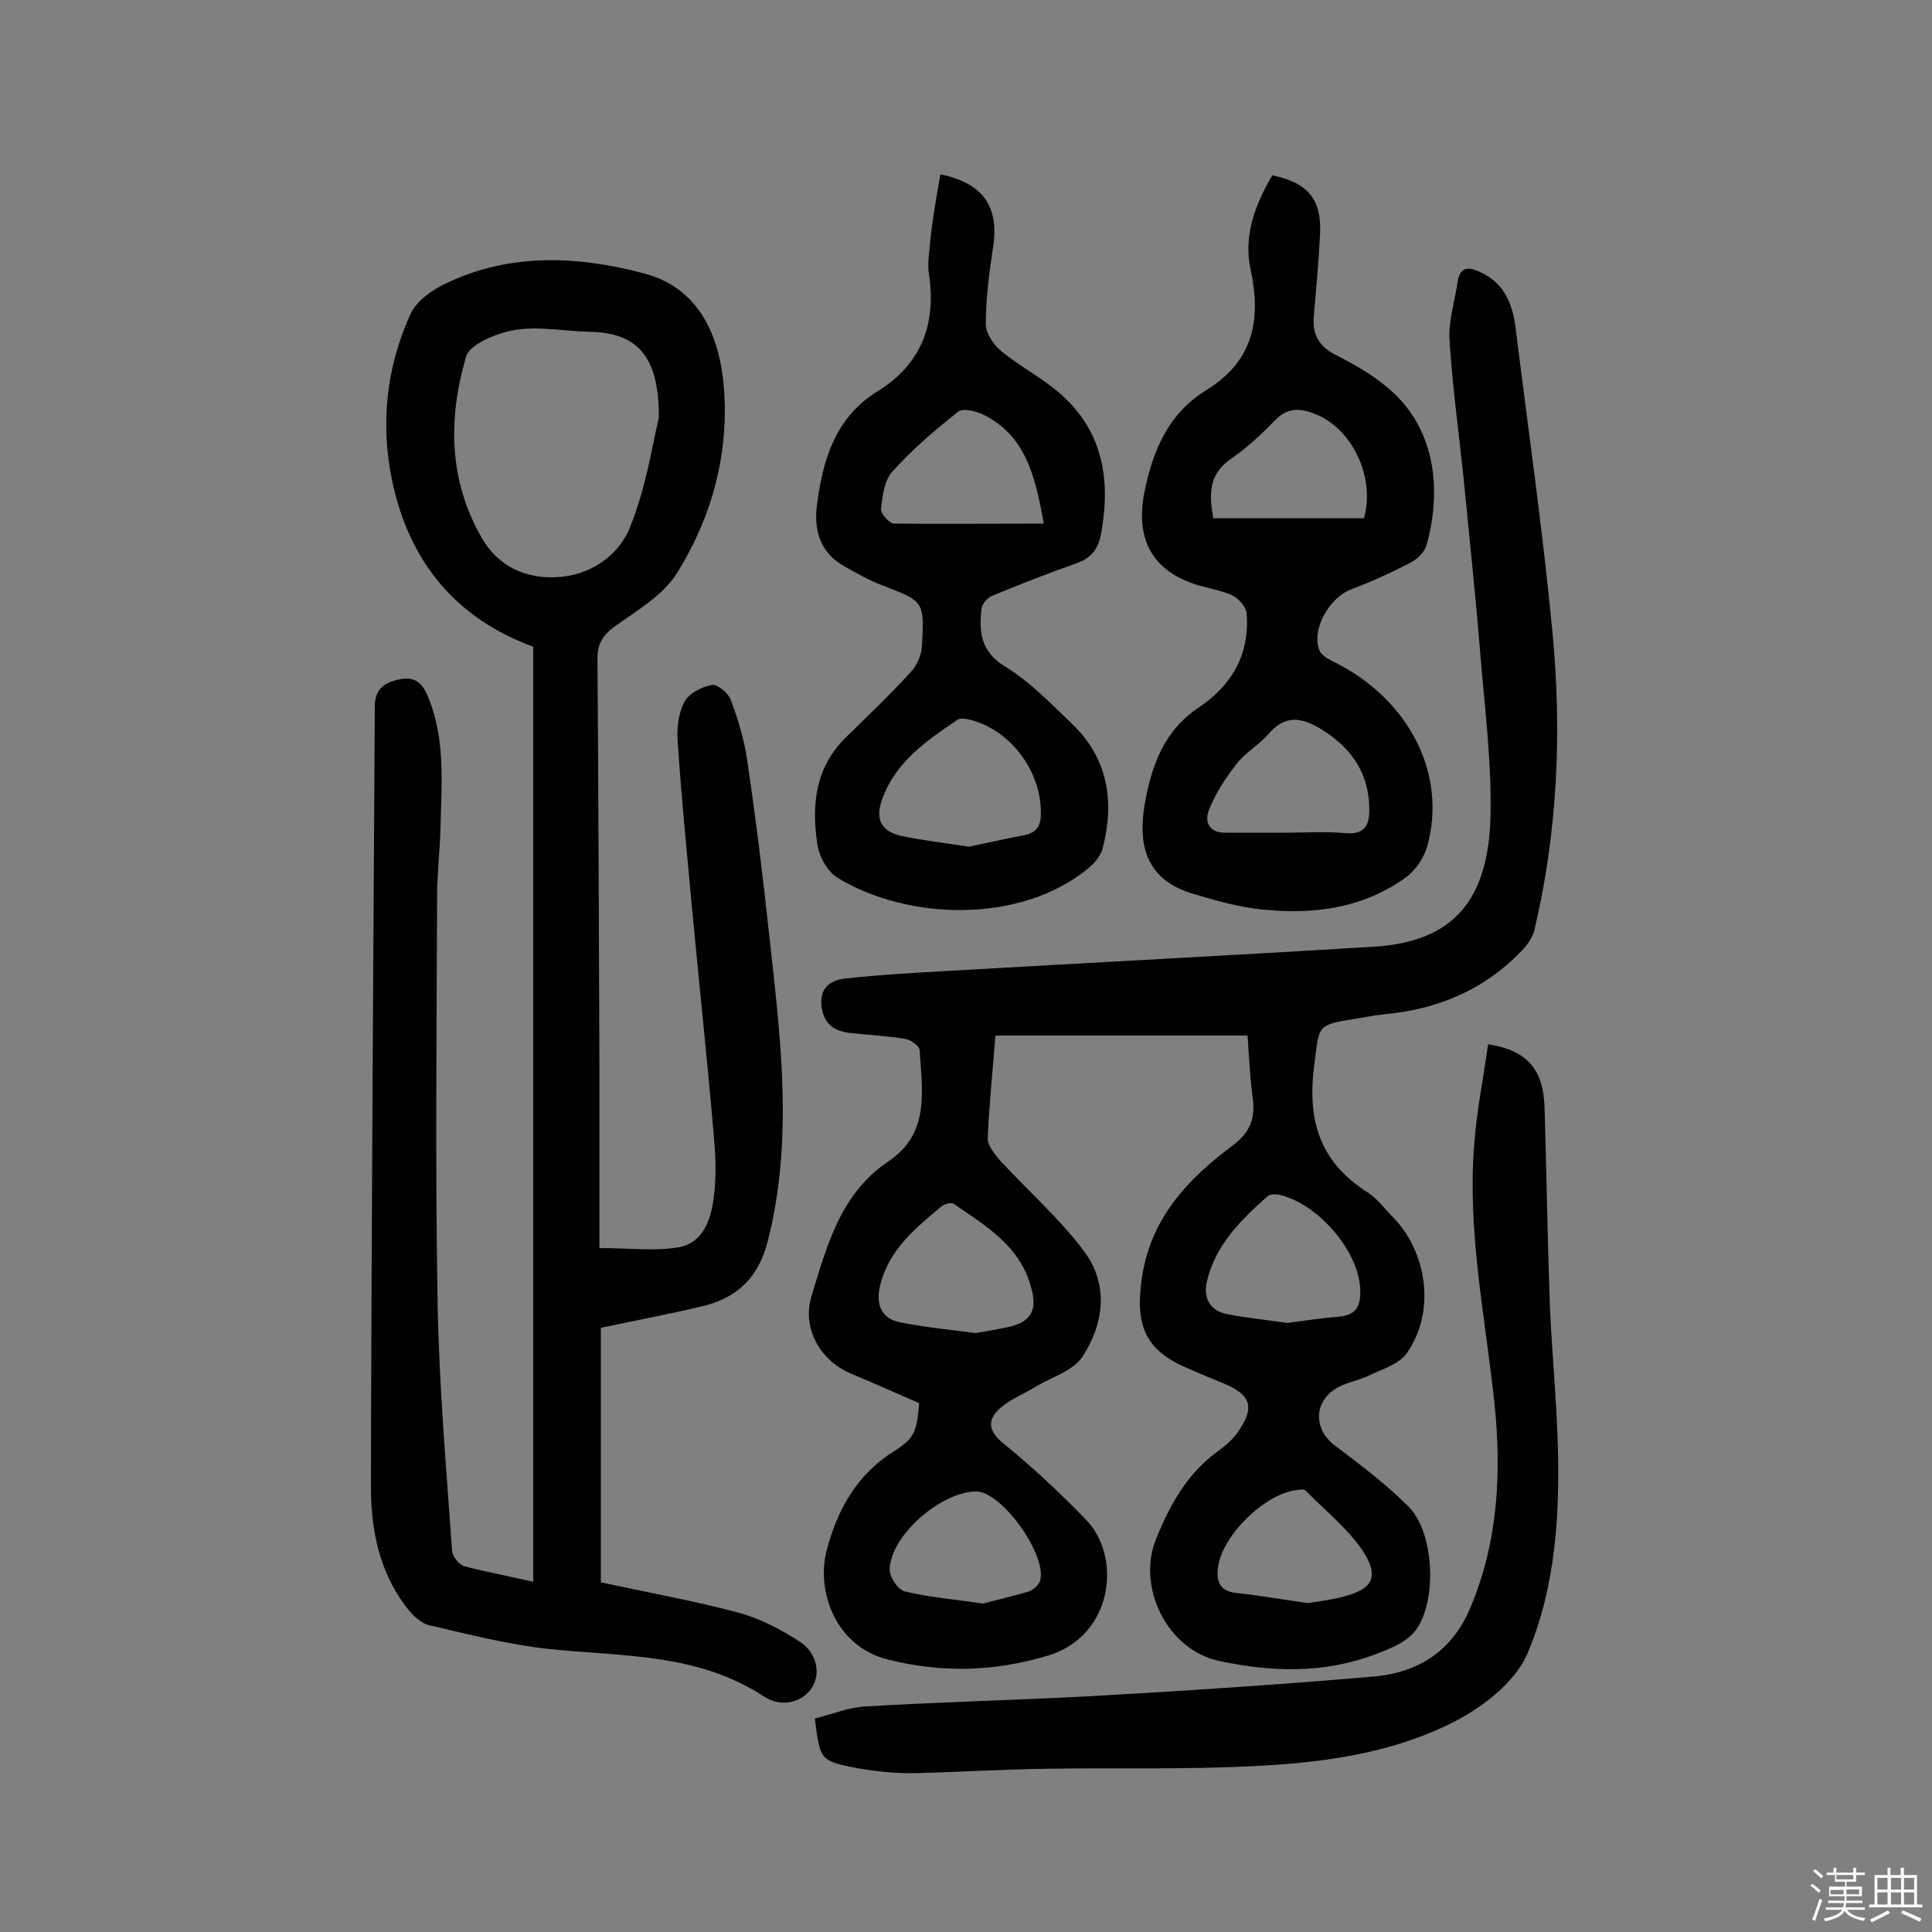 <svg enable-background="new 0 0 400 400" viewBox="0 0 400 400" xmlns="http://www.w3.org/2000/svg"><rect x="0" y="0" width="400" height="400" fill="#808080" stroke="none"/><path d="m374.8 390.4.4-.4c.7.5 1.3 1 1.8 1.4l-.5.5c-.5-.6-1.1-1.1-1.7-1.5zm1 7.3-.6-.3c.5-1.4 1.1-2.8 1.5-4.3.2.1.4.2.6.3-.5 1.3-1 2.8-1.5 4.3zm-.4-10.3.4-.4c.4.3 1 .8 1.7 1.4l-.5.5c-.4-.5-1-1-1.6-1.5zm2.5.3h1.7v-1h.6v1h3.5v-1h.6v1h1.8v.5h-1.8v1.4h-2v1h3.2v2h-3.2v.9h3.3v.5h-3.4c0 .3-.1.6-.1.9h4v.5h-3.7c.7.9 1.9 1.5 3.8 1.7-.1.2-.2.4-.3.6-2.1-.4-3.5-1.1-4-2.1-.4 1-1.8 1.7-4 2.2-.1-.2-.2-.4-.3-.6 2.1-.4 3.4-1 3.8-1.8h-3.4v-.5h3.6c.1-.3.1-.6.2-.9h-3.3v-.5h3.4c0-.3 0-.6 0-.9h-3.2v-2h3.3v-1h-2.1v-1.4h-1.7v-.5zm1.1 3.5v1h2.7c0-.3 0-.4 0-.4 0-.1 0-.2 0-.2 0-.1 0-.2 0-.3h-2.7zm1.2-3v.9h3.5v-.9zm4.7 3h-2.6v.6.4h2.6z" fill="#fbfafc"/><path d="m393.6 386.7h.6v1.5h2.7v6.1h1.1v.6h-11v-.6h1.1v-6.1h2.7v-1.5h.6v1.5h2.1v-1.5zm-2.7 8.8.4.6c-1.2.6-2.5 1.3-3.8 1.9-.1-.2-.2-.4-.3-.6 1.2-.6 2.5-1.2 3.7-1.9zm-2.2-6.7v2.4h2.1v-2.4zm0 3v2.5h2.1v-2.5zm2.8-3v2.4h2.1v-2.4zm0 3v2.5h2.1v-2.5zm6 6.1c-1.4-.7-2.7-1.3-3.9-1.8l.3-.6c1.5.6 2.7 1.2 3.9 1.7zm-1.2-9.1h-2.1v2.4h2.1zm-2.1 3v2.5h2.1v-2.5z" fill="#fbfafc"/><g fill="#010000"><path d="m190.3 290.5c-4.6-2-9.3-4.1-14.1-6.1-6.4-2.7-10.2-9.4-8.2-16 3.2-10.5 6-21.3 16-28 8.6-5.8 6.9-14.6 6.4-23 0-.8-1.8-2.1-2.9-2.3-3.7-.6-7.4-.8-11.1-1.2-3.4-.3-5.8-1.6-6.3-5.5s1.9-5.5 4.9-5.8c7.2-.8 14.4-1.2 21.6-1.6 29.3-1.7 58.6-3.2 87.9-5 16.2-1 23.8-9.4 24.1-27.5.2-11-1.2-22-2.1-32.9-1-12.3-2.3-24.5-3.5-36.8-1-9.5-2.3-18.9-2.9-28.5-.2-3.9 1.1-8 1.7-12 .5-3.1 2.2-3.1 4.6-2 5.1 2.3 6.8 6.7 7.4 11.7 2.6 20.9 5.6 41.7 7.6 62.7 2 20.7 1.1 41.4-3.7 61.8-.4 1.6-1.5 3.2-2.7 4.4-7.8 8.1-17.4 12.1-28.5 13.1-1.9.2-3.8.6-5.7.9-8.4 1.3-7.6 1.4-8.7 9.6-1.5 11.4 1.1 20.1 11.1 26.4 2 1.3 3.5 3.4 5.2 5.1 7.2 7.4 8.8 19.7 2.9 28.1-1.6 2.4-5.3 3.4-8.1 4.8-1.9.9-4 1.2-5.9 2.2-5.3 2.6-5.6 8.7-.9 12.2 5.3 4 10.6 8 15.3 12.7 5.4 5.5 5.9 20.2 1.1 25.9-1.9 2.3-5.4 3.6-8.3 4.7-10.5 3.9-21.1 3.6-32 1.3-10.7-2.2-17.3-15.2-13.1-25.4 2.9-7.1 6.4-13.4 12.7-18 1.5-1.1 3.1-2.4 4.2-4 3.6-5.2 2.7-7.7-3-10.1-2.5-1-5.1-2.1-7.6-3.2-8.7-3.7-10.7-9-9.3-18.5 1.8-12.5 9.5-20.6 18.9-27.6 3.4-2.6 4.6-5.4 4.1-9.5-.6-4.3-.8-8.7-1.1-13.2-17.4 0-34.7 0-52.2 0-.6 7.4-1.3 14.3-1.6 21.2-.1 1.5 1.4 3.3 2.5 4.6 5.8 6.3 12.3 12 17.4 18.8 5.2 6.9 4.2 15-.3 21.9-1.9 2.9-6.3 4.2-9.5 6.1-2.6 1.6-5.5 2.7-7.7 4.7-2.5 2.3-2.3 4.6.8 7.1 6 4.9 11.7 10.2 17.1 15.8 7.5 7.6 5.8 24.1-7.9 28.2-11.1 3.3-21.8 3.6-33 .8-10.8-2.6-14.9-14-12.8-22.4 2.2-8.5 6.2-15.9 14.1-20.8 4.2-2.7 4.6-4 5.1-9.9zm76.2-16.6c3.7-.5 7.2-1 10.7-1.3 3.9-.3 4.6-2.6 4.4-6-.5-7.8-8.7-17.3-16.6-19.2-.8-.2-2.1-.2-2.6.3-5.5 4.9-10.7 10-12.5 17.5-.8 3.3.4 6.2 4.3 6.9 4.1.8 8.3 1.2 12.3 1.8zm-64.5 2.1c2.3-.4 4.7-.8 7-1.3 4.1-1 5.8-3.1 4.6-7.7-2.2-9-9.4-13.1-16.2-17.8-.5-.3-1.9.1-2.5.6-5.3 4.4-10.7 8.8-12.6 16-1.1 4.1.1 7.3 4.2 8 5 1 10.2 1.5 15.5 2.2zm68.8 55.9c2.5-.4 5.1-.7 7.6-1.4 5.5-1.5 7.1-3.8 4.2-8.7-3.1-5-8.1-8.9-12.3-13.2-.3-.3-1.2-.2-1.8-.1-6.5.7-15.3 9.2-16.3 15.8-.4 2.8.1 5.1 3.7 5.5 4.9.5 9.8 1.4 14.9 2.1zm-67.3.1c2.7-.7 6.1-1.5 9.5-2.5.9-.3 2-1.3 2.3-2.1 1.7-5.2-7.8-18.5-13.1-18.6-7.1-.1-17.7 8.9-18 16-.1 1.6 1.7 4.4 3.2 4.7 4.9 1.2 10.1 1.6 16.1 2.5z"/><path d="m110.4 327.5c0-64.7 0-129 0-193.6-15.8-5.8-25.6-17.3-29.2-34.3-2.5-12-1.2-23.6 3.8-34.6 1.2-2.7 4.6-5.1 7.5-6.4 13.2-6.3 27.3-5.6 40.8-2 11.6 3 15.8 13.2 16.6 24 1 13.6-2.6 26.6-9.7 38-2.9 4.7-8.5 7.9-13.2 11.3-2.5 1.9-3.4 3.8-3.3 6.9.2 27.6.3 55.2.4 82.8v38.8c6.3 0 11.6.7 16.6-.2 5-1 6.6-6 7.1-10.5.6-4.5.3-9.1-.1-13.6-1.4-16-3.1-31.9-4.6-47.9-1-11-2.1-21.9-2.8-32.9-.2-2.7.2-5.7 1.4-8 1-1.8 3.6-3.1 5.7-3.5 1.1-.2 3.4 1.7 3.9 3.1 1.5 4 2.8 8.3 3.4 12.5 1.8 12.2 3.3 24.4 4.6 36.6 2.3 20.9 5 41.8-.3 62.8-1.9 7.6-6.2 11.8-13.4 13.6-6.7 1.6-13.6 2.9-21.2 4.5v52.7c9.1 2 18.7 3.7 28.2 6.2 4.6 1.2 9 3.5 13 6.1 3.3 2.1 4.5 6.4 2.5 9.5-2.1 3.3-6.6 4.1-10 1.8-13.7-9-29.3-8.2-44.5-9.8-8.3-.9-16.5-3-24.7-4.9-1.8-.4-3.6-2.2-4.8-3.8-5.8-7.6-7.4-16.6-7.3-25.7.1-53.6.5-107.2.8-160.8 0-3.6 2.1-4.9 4.9-5.5 2.9-.7 4.8.3 6 3.3 3.8 8.9 2.9 18.1 2.7 27.3-.1 4.7-.7 9.4-.7 14.1-.1 28.1-.4 56.2.1 84.3.3 17.2 1.8 34.3 3 51.4.1 1.2 1.5 2.9 2.6 3.2 4.6 1.2 9.1 2 14.2 3.2zm26-241c.1-12.9-4.6-17.6-14.2-17.8-5.2-.1-10.5-1.2-15.5-.4-3.7.6-9.4 2.9-10.2 5.5-3.7 12.7-3.7 25.4 3.2 37.5 3.5 6.1 9.2 8.5 15.5 8.2 6.8-.3 12.9-4.3 15.3-10.5 3.3-8.2 4.6-17.1 5.9-22.5z"/><path d="m263.4 36.3c7.4 1.5 10.3 5 9.9 12.3-.3 5.7-.8 11.3-1.3 17-.3 3.7 1.1 6.1 4.4 7.8 3.7 1.9 7.5 4 10.7 6.7 11 9 11.1 22.9 8.2 32.9-.4 1.3-1.8 2.7-3.1 3.4-4 2.1-8.2 4-12.4 5.6-4.6 1.7-8.4 8.4-6.6 12.7.5 1.2 2.3 2 3.7 2.7 15 7.8 22.7 23 18.6 37.8-.7 2.4-2.4 5-4.5 6.5-8.9 6.4-19.1 7.7-29.7 6.6-4.8-.5-9.5-1.8-14.1-3.2-10.9-3.1-11.4-11.5-10.2-18.6 1.4-7.9 3.9-15.2 11.3-20.1 6.7-4.5 10.5-11 9.8-19.4-.1-1.3-1.5-2.9-2.7-3.6-2-1-4.3-1.4-6.5-2-10-2.7-13.9-9.3-12-19.3 1.7-8.7 5-16.5 12.8-21.3 9.8-6 11.5-14.6 9.2-25.1-1.5-7.2 1.1-13.5 4.5-19.4zm3 136.1c4.1 0 8.1-.3 12.2.1 3.9.3 4.9-1.6 4.9-4.8 0-7.5-3.6-12.8-9.9-16.7-4.1-2.5-7.5-3.1-11 1-2 2.3-4.9 3.9-6.7 6.3-2.2 2.9-4.3 6-5.6 9.4-1 2.5.1 4.8 3.5 4.7zm16-65.1c2.4-8.5-2.5-18.8-10.4-21.7-2.9-1.1-5.4-1.2-7.9 1.3-2.8 2.9-5.8 5.7-9.1 8-4.8 3.2-4.7 7.4-3.8 12.4z"/><path d="m194.7 36.1c9 1.8 12.2 6.9 10.9 15.1-.8 5.3-1.5 10.6-1.5 15.9 0 1.9 1.6 4.3 3.2 5.6 4.4 3.6 9.6 6.1 13.6 10.1 7.8 7.7 9 17.6 7 28-.6 3-2.1 4.8-5 5.8-5.9 2.1-11.8 4.4-17.6 6.8-.9.4-2 1.7-2.1 2.7-.5 4.7-.2 8.8 4.9 11.9 5.2 3.2 9.5 7.7 14 12 7.3 7.1 8.7 16 6.2 25.6-.4 1.6-1.7 3.1-3 4.2-14.2 11.6-37.4 10.7-51.8 2-2.2-1.3-4-4.6-4.3-7.2-1.2-8-.4-15.8 6-22 4.5-4.4 9.1-8.8 13.4-13.5 1.3-1.4 2.2-3.6 2.3-5.5.5-9.2.3-9.1-8.2-12.4-2.7-1-5.3-2.5-7.8-3.9-4.9-2.7-6.4-7.2-5.8-12.4 1.2-9.5 3.7-18.4 12.6-23.9 9.2-5.7 12.2-14.1 10.6-24.5-.2-1.4-.1-2.9.1-4.4.4-5.2 1.3-10.4 2.3-16zm5.9 139.2c3.4-.7 7.4-1.6 11.5-2.4 2.7-.5 3.5-2.2 3.4-4.9-.1-8.6-6.4-16.9-14.7-19-.9-.2-2.1-.4-2.7.1-6.3 4.3-12.6 8.6-15.4 16.2-1.6 4.3-.3 6.9 4.1 7.8 4.3.9 8.6 1.4 13.8 2.2zm15.5-66.9c-1.8-10.2-3.9-18.2-12.4-22.5-1.6-.8-4.4-1.5-5.4-.6-4.8 3.8-9.5 7.8-13.6 12.4-1.6 1.8-2 5-2.3 7.7-.1.9 1.7 2.9 2.6 3 10.1.1 20.1 0 31.1 0z"/><path d="m168.7 355.8c3.6-.9 7-2.3 10.4-2.5 15.4-.9 30.8-1.3 46.2-2.1 19.7-1.1 39.5-2.4 59.2-4.1 9.1-.8 16.2-5.3 19.9-14.2 5.8-13.7 6.5-28 5-42.5-1.9-17.7-5.6-35.3-4.2-53.2.5-7 1.9-14 2.9-21 8.2 1.3 11.5 5.2 11.7 13.5.4 13.6.6 27.2 1.1 40.9.4 9.2 1.3 18.4 1.6 27.7.5 15-.4 30.2-6.2 43.9-2.6 6.3-10 11.8-16.5 14.9-14.5 7-30.5 8.3-46.4 8.8-12.2.4-24.4.1-36.5.3-9.1.1-18.2.7-27.2.9-4 .1-8.1-.3-12.1-1-7.8-1.5-7.8-1.6-8.9-10.3z"/></g></svg>